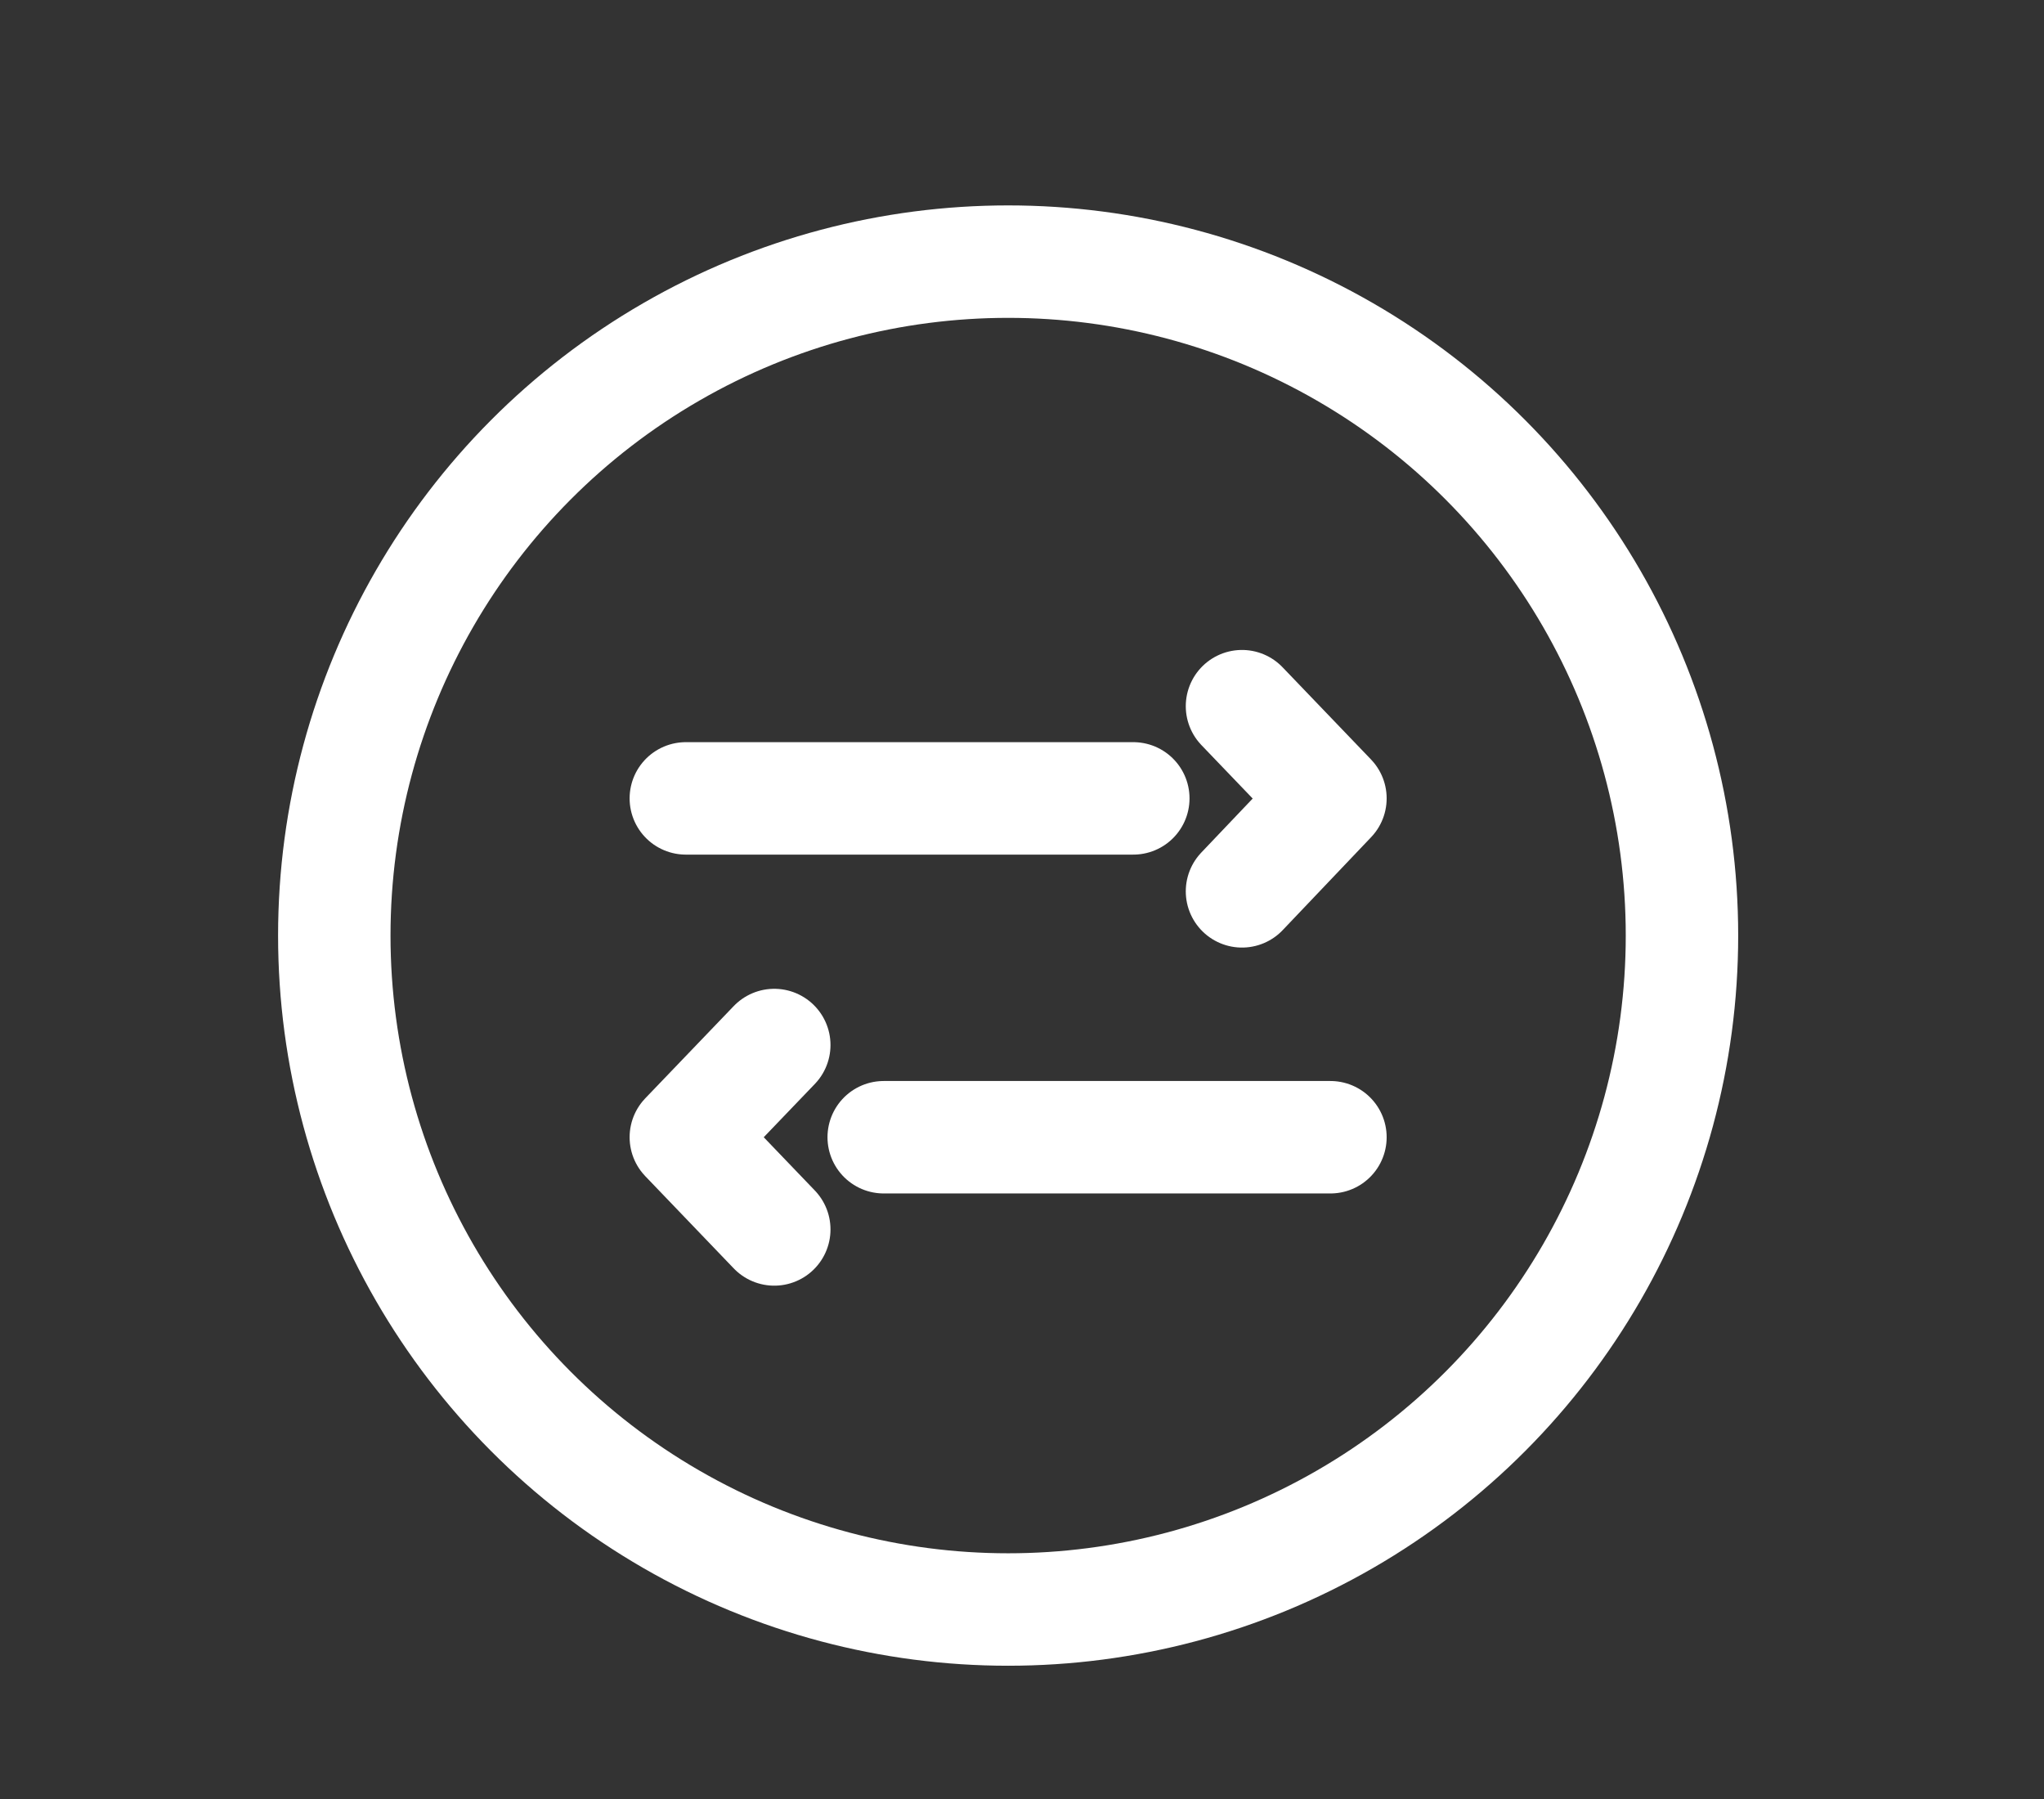 <svg id="Layer_1" data-name="Layer 1" xmlns="http://www.w3.org/2000/svg" viewBox="0 0 27.27 24"><rect x="0" y="0" width="27.27" height="24" fill="#333333" stroke="none"/><defs><style>.cls-1{fill:none;stroke:#fff;stroke-linecap:round;stroke-linejoin:round;stroke-width:1.5px;}</style></defs><circle class="cls-1" cx="13.45" cy="12.48" r="8.99"/><polyline class="cls-1" points="10.33 16.4 9.15 15.17 10.33 13.94"/><line class="cls-1" x1="11.79" y1="15.17" x2="17.75" y2="15.17"/><polyline class="cls-1" points="16.57 9.42 17.75 10.65 16.57 11.89"/><line class="cls-1" x1="15.12" y1="10.65" x2="9.15" y2="10.65"/></svg>
